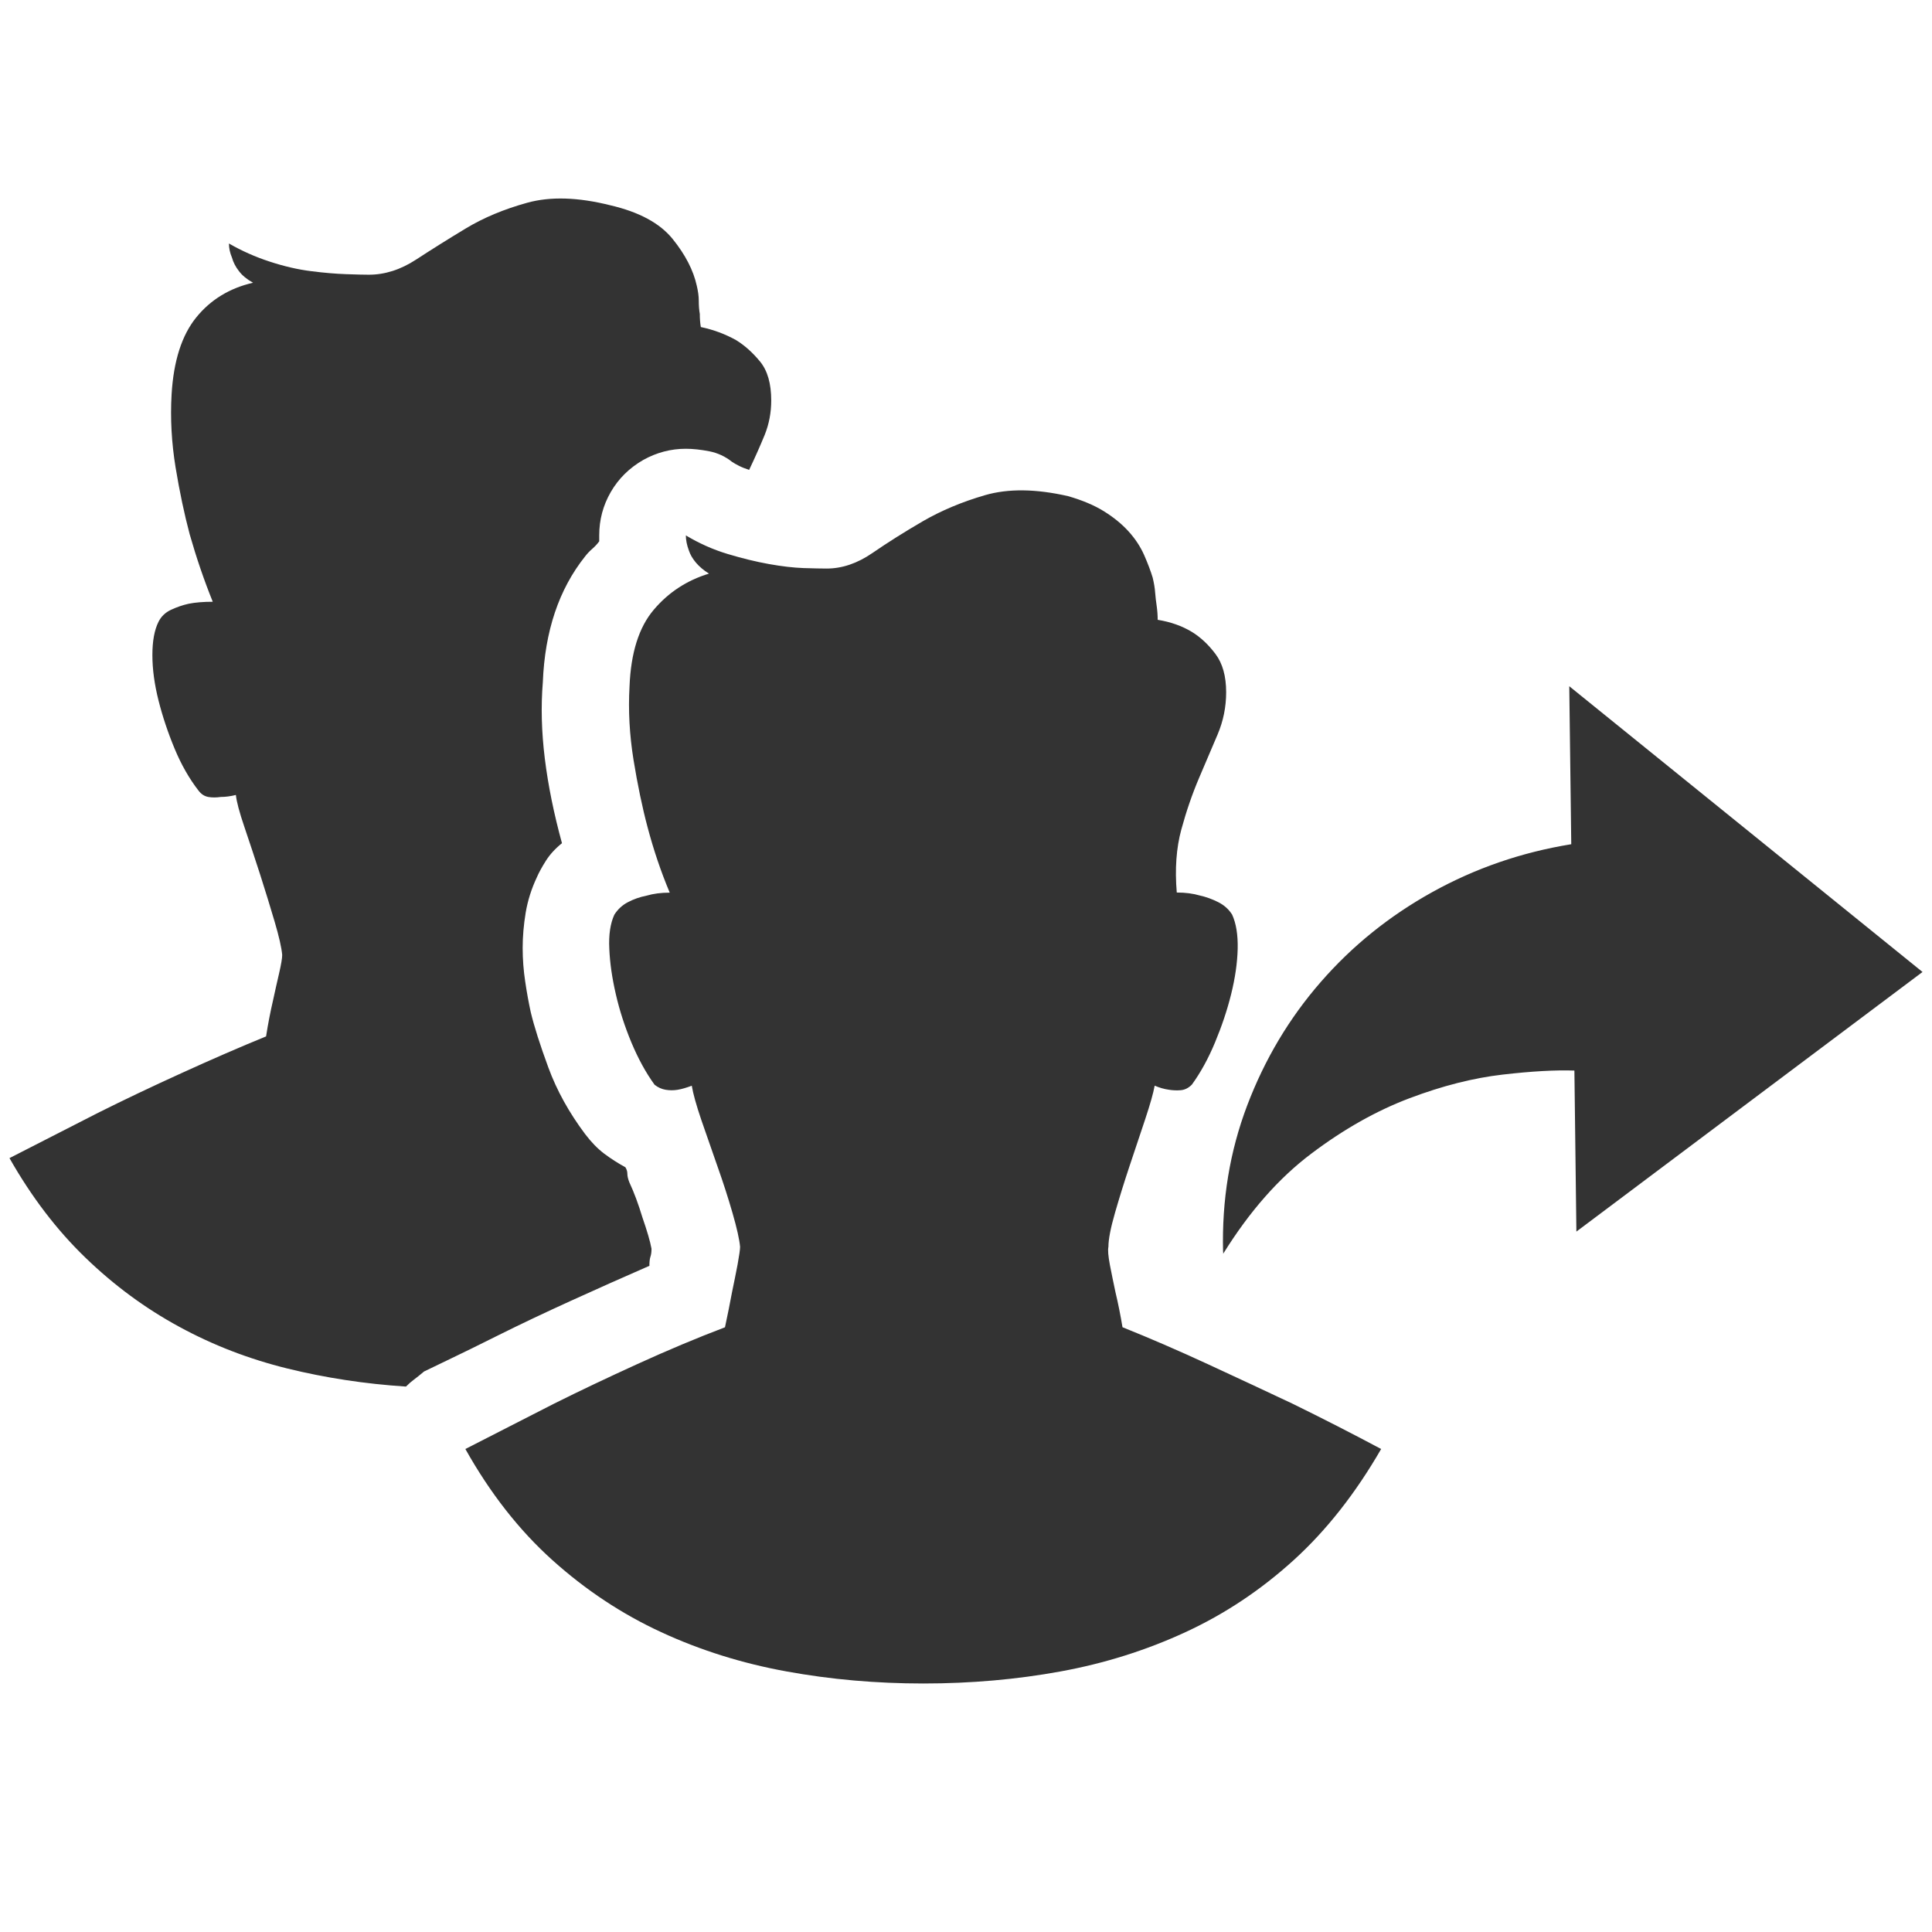 <?xml version="1.0" encoding="utf-8"?>
<!-- Generator: Adobe Illustrator 16.2.1, SVG Export Plug-In . SVG Version: 6.00 Build 0)  -->
<!DOCTYPE svg PUBLIC "-//W3C//DTD SVG 1.1//EN" "http://www.w3.org/Graphics/SVG/1.1/DTD/svg11.dtd">
<svg version="1.1" xmlns="http://www.w3.org/2000/svg" xmlns:xlink="http://www.w3.org/1999/xlink" x="0px" y="0px" viewBox="0 0 32 32" enable-background="new 0 0 32 32" xml:space="preserve" width="32px" height="32px" fill="#333">
<g id="Icons">
	<g>
		<path d="M7.024,22.716c-0.066,0.056-0.122,0.1-0.166,0.133c-0.045,0.033-0.089,0.072-0.134,0.117
			c-0.678-0.044-1.333-0.144-1.967-0.3c-0.633-0.156-1.23-0.386-1.791-0.692c-0.562-0.305-1.078-0.686-1.55-1.142
			c-0.473-0.456-0.893-1.005-1.259-1.65c0.478-0.244,0.967-0.494,1.467-0.75c0.422-0.211,0.883-0.431,1.383-0.658
			c0.5-0.228,0.967-0.431,1.4-0.608c0.033-0.211,0.072-0.411,0.116-0.6c0.034-0.156,0.067-0.306,0.101-0.45
			c0.033-0.144,0.05-0.244,0.05-0.3c-0.011-0.122-0.053-0.306-0.125-0.55c-0.072-0.244-0.152-0.505-0.241-0.783
			c-0.09-0.277-0.176-0.539-0.259-0.783c-0.083-0.244-0.131-0.422-0.142-0.533C3.819,13.189,3.735,13.2,3.658,13.2
			c-0.078,0.011-0.147,0.011-0.208,0c-0.062-0.011-0.114-0.044-0.158-0.1c-0.156-0.2-0.289-0.433-0.4-0.7
			c-0.111-0.267-0.2-0.534-0.267-0.8s-0.101-0.517-0.101-0.75s0.034-0.417,0.101-0.55c0.044-0.089,0.113-0.156,0.208-0.2
			s0.191-0.078,0.292-0.1c0.11-0.022,0.244-0.033,0.399-0.033C3.38,9.611,3.253,9.239,3.142,8.85
			C3.053,8.516,2.975,8.147,2.908,7.741C2.842,7.336,2.819,6.933,2.842,6.533c0.033-0.556,0.169-0.98,0.408-1.275
			c0.238-0.294,0.553-0.486,0.941-0.575c-0.1-0.056-0.178-0.119-0.233-0.192C3.902,4.419,3.863,4.344,3.842,4.266
			c-0.033-0.077-0.05-0.155-0.05-0.233c0.211,0.122,0.436,0.222,0.675,0.3c0.238,0.078,0.467,0.131,0.683,0.158
			c0.217,0.028,0.411,0.044,0.584,0.05C5.905,4.547,6.03,4.55,6.108,4.55c0.267,0,0.527-0.083,0.783-0.25
			c0.256-0.167,0.53-0.339,0.825-0.517C8.011,3.605,8.35,3.464,8.733,3.358C9.116,3.252,9.575,3.266,10.108,3.4
			c0.478,0.111,0.822,0.297,1.033,0.558c0.211,0.261,0.344,0.52,0.4,0.775c0.021,0.089,0.033,0.172,0.033,0.25
			c0,0.078,0.005,0.15,0.017,0.217c0,0.078,0.005,0.15,0.017,0.217c0.211,0.044,0.405,0.117,0.583,0.216
			c0.145,0.089,0.277,0.208,0.4,0.358c0.122,0.15,0.183,0.364,0.183,0.642c0,0.2-0.036,0.389-0.107,0.567
			c-0.073,0.178-0.159,0.373-0.259,0.583c-0.066-0.022-0.122-0.044-0.167-0.067c-0.044-0.022-0.083-0.044-0.116-0.066
			c-0.111-0.089-0.236-0.147-0.375-0.175c-0.14-0.027-0.27-0.042-0.392-0.042c-0.245,0-0.479,0.061-0.7,0.183
			c-0.233,0.133-0.414,0.312-0.542,0.534S9.925,8.611,9.925,8.866v0.1C9.892,9.011,9.853,9.053,9.809,9.091
			C9.764,9.13,9.725,9.172,9.691,9.216c-0.434,0.544-0.667,1.239-0.7,2.083c-0.033,0.4-0.022,0.822,0.033,1.267
			s0.15,0.911,0.284,1.4c-0.111,0.089-0.2,0.186-0.267,0.292c-0.067,0.106-0.117,0.198-0.15,0.275
			c-0.089,0.189-0.15,0.383-0.184,0.583c-0.033,0.2-0.05,0.395-0.05,0.583s0.014,0.375,0.042,0.558
			c0.027,0.184,0.058,0.353,0.092,0.508C8.847,17,8.944,17.305,9.083,17.683s0.342,0.745,0.608,1.1
			c0.101,0.133,0.206,0.242,0.316,0.325c0.111,0.083,0.228,0.158,0.351,0.225c0.021,0.033,0.033,0.069,0.033,0.108
			s0.011,0.086,0.033,0.142c0.078,0.167,0.15,0.361,0.217,0.583c0.077,0.222,0.128,0.395,0.15,0.517c0,0.056-0.006,0.1-0.018,0.133
			c-0.011,0.033-0.017,0.083-0.017,0.15c-0.433,0.189-0.869,0.383-1.308,0.583c-0.439,0.2-0.831,0.386-1.176,0.558
			c-0.344,0.172-0.633,0.314-0.866,0.425C7.175,22.644,7.047,22.706,7.024,22.716z M19.175,10.266c0.211,0.034,0.4,0.1,0.566,0.2
			c0.145,0.089,0.275,0.211,0.392,0.367c0.117,0.156,0.176,0.367,0.176,0.633c0,0.245-0.048,0.478-0.142,0.7
			c-0.095,0.222-0.198,0.464-0.309,0.725c-0.111,0.261-0.209,0.545-0.292,0.85c-0.083,0.306-0.108,0.653-0.075,1.042
			c0.145,0,0.272,0.017,0.384,0.05c0.1,0.022,0.2,0.058,0.3,0.108c0.1,0.05,0.178,0.12,0.233,0.208
			c0.066,0.145,0.097,0.333,0.092,0.566c-0.006,0.233-0.042,0.483-0.108,0.75s-0.156,0.533-0.267,0.8
			c-0.111,0.267-0.239,0.5-0.384,0.7c-0.056,0.056-0.116,0.086-0.183,0.092c-0.067,0.006-0.134,0.003-0.2-0.008
			c-0.078-0.011-0.156-0.034-0.233-0.067c-0.022,0.123-0.075,0.309-0.158,0.559c-0.084,0.25-0.17,0.508-0.259,0.775
			s-0.169,0.525-0.241,0.775s-0.108,0.436-0.108,0.559c-0.012,0.056-0.003,0.155,0.024,0.3c0.028,0.145,0.059,0.294,0.092,0.45
			c0.045,0.189,0.084,0.383,0.117,0.583c0.444,0.178,0.919,0.383,1.425,0.617s0.969,0.45,1.392,0.65
			c0.5,0.245,0.989,0.495,1.467,0.75c-0.423,0.733-0.906,1.348-1.45,1.842c-0.545,0.495-1.142,0.892-1.792,1.192
			c-0.649,0.3-1.339,0.517-2.066,0.65s-1.486,0.2-2.274,0.2c-0.778,0-1.534-0.066-2.268-0.2c-0.732-0.133-1.425-0.35-2.074-0.65
			c-0.65-0.3-1.25-0.697-1.801-1.192C8.6,25.347,8.119,24.733,7.708,24c0.478-0.244,0.967-0.494,1.467-0.75
			c0.422-0.211,0.884-0.43,1.384-0.658c0.5-0.228,0.983-0.431,1.449-0.608c0.045-0.211,0.084-0.405,0.117-0.583
			c0.033-0.156,0.063-0.309,0.092-0.458c0.027-0.15,0.041-0.247,0.041-0.292c-0.011-0.123-0.053-0.309-0.125-0.559
			s-0.155-0.508-0.25-0.775c-0.094-0.267-0.183-0.522-0.267-0.767c-0.083-0.245-0.136-0.434-0.158-0.567
			c-0.089,0.033-0.166,0.056-0.233,0.067c-0.066,0.011-0.133,0.011-0.2,0c-0.066-0.011-0.127-0.039-0.183-0.083
			c-0.145-0.2-0.272-0.433-0.384-0.7c-0.111-0.267-0.197-0.533-0.258-0.8c-0.062-0.267-0.098-0.517-0.108-0.75
			c-0.012-0.233,0.017-0.422,0.083-0.566c0.056-0.089,0.131-0.159,0.225-0.208c0.095-0.05,0.197-0.086,0.309-0.108
			c0.111-0.033,0.239-0.05,0.384-0.05c-0.145-0.344-0.267-0.706-0.367-1.083c-0.089-0.333-0.166-0.706-0.233-1.117
			c-0.066-0.411-0.089-0.817-0.066-1.217c0.022-0.555,0.155-0.978,0.4-1.267c0.244-0.289,0.55-0.489,0.916-0.6
			c-0.089-0.055-0.161-0.117-0.217-0.183c-0.056-0.067-0.094-0.133-0.116-0.2c-0.033-0.089-0.05-0.172-0.05-0.25
			C11.58,9,11.811,9.103,12.05,9.175s0.467,0.128,0.684,0.167c0.217,0.039,0.408,0.061,0.575,0.067
			c0.166,0.005,0.294,0.008,0.383,0.008c0.256,0,0.509-0.086,0.759-0.258s0.527-0.347,0.833-0.525
			c0.306-0.177,0.65-0.322,1.033-0.433c0.384-0.111,0.842-0.105,1.375,0.017c0.233,0.067,0.431,0.15,0.592,0.25
			S18.58,8.678,18.691,8.8s0.197,0.253,0.259,0.392c0.061,0.139,0.108,0.264,0.142,0.375c0.021,0.089,0.036,0.172,0.041,0.25
			c0.006,0.078,0.015,0.15,0.025,0.217C19.169,10.111,19.175,10.189,19.175,10.266z M20.258,20.733
			c-0.022-0.855,0.111-1.664,0.4-2.425s0.694-1.442,1.217-2.042c0.522-0.6,1.139-1.097,1.85-1.491s1.478-0.659,2.3-0.792
			l-0.033-2.617l5.851,4.733l-5.733,4.3l-0.033-2.667c-0.312-0.011-0.709,0.011-1.192,0.067s-0.997,0.186-1.541,0.392
			c-0.545,0.206-1.087,0.511-1.625,0.917c-0.539,0.406-1.025,0.958-1.459,1.658V20.733z"/>
	</g>
</g>
</svg>
